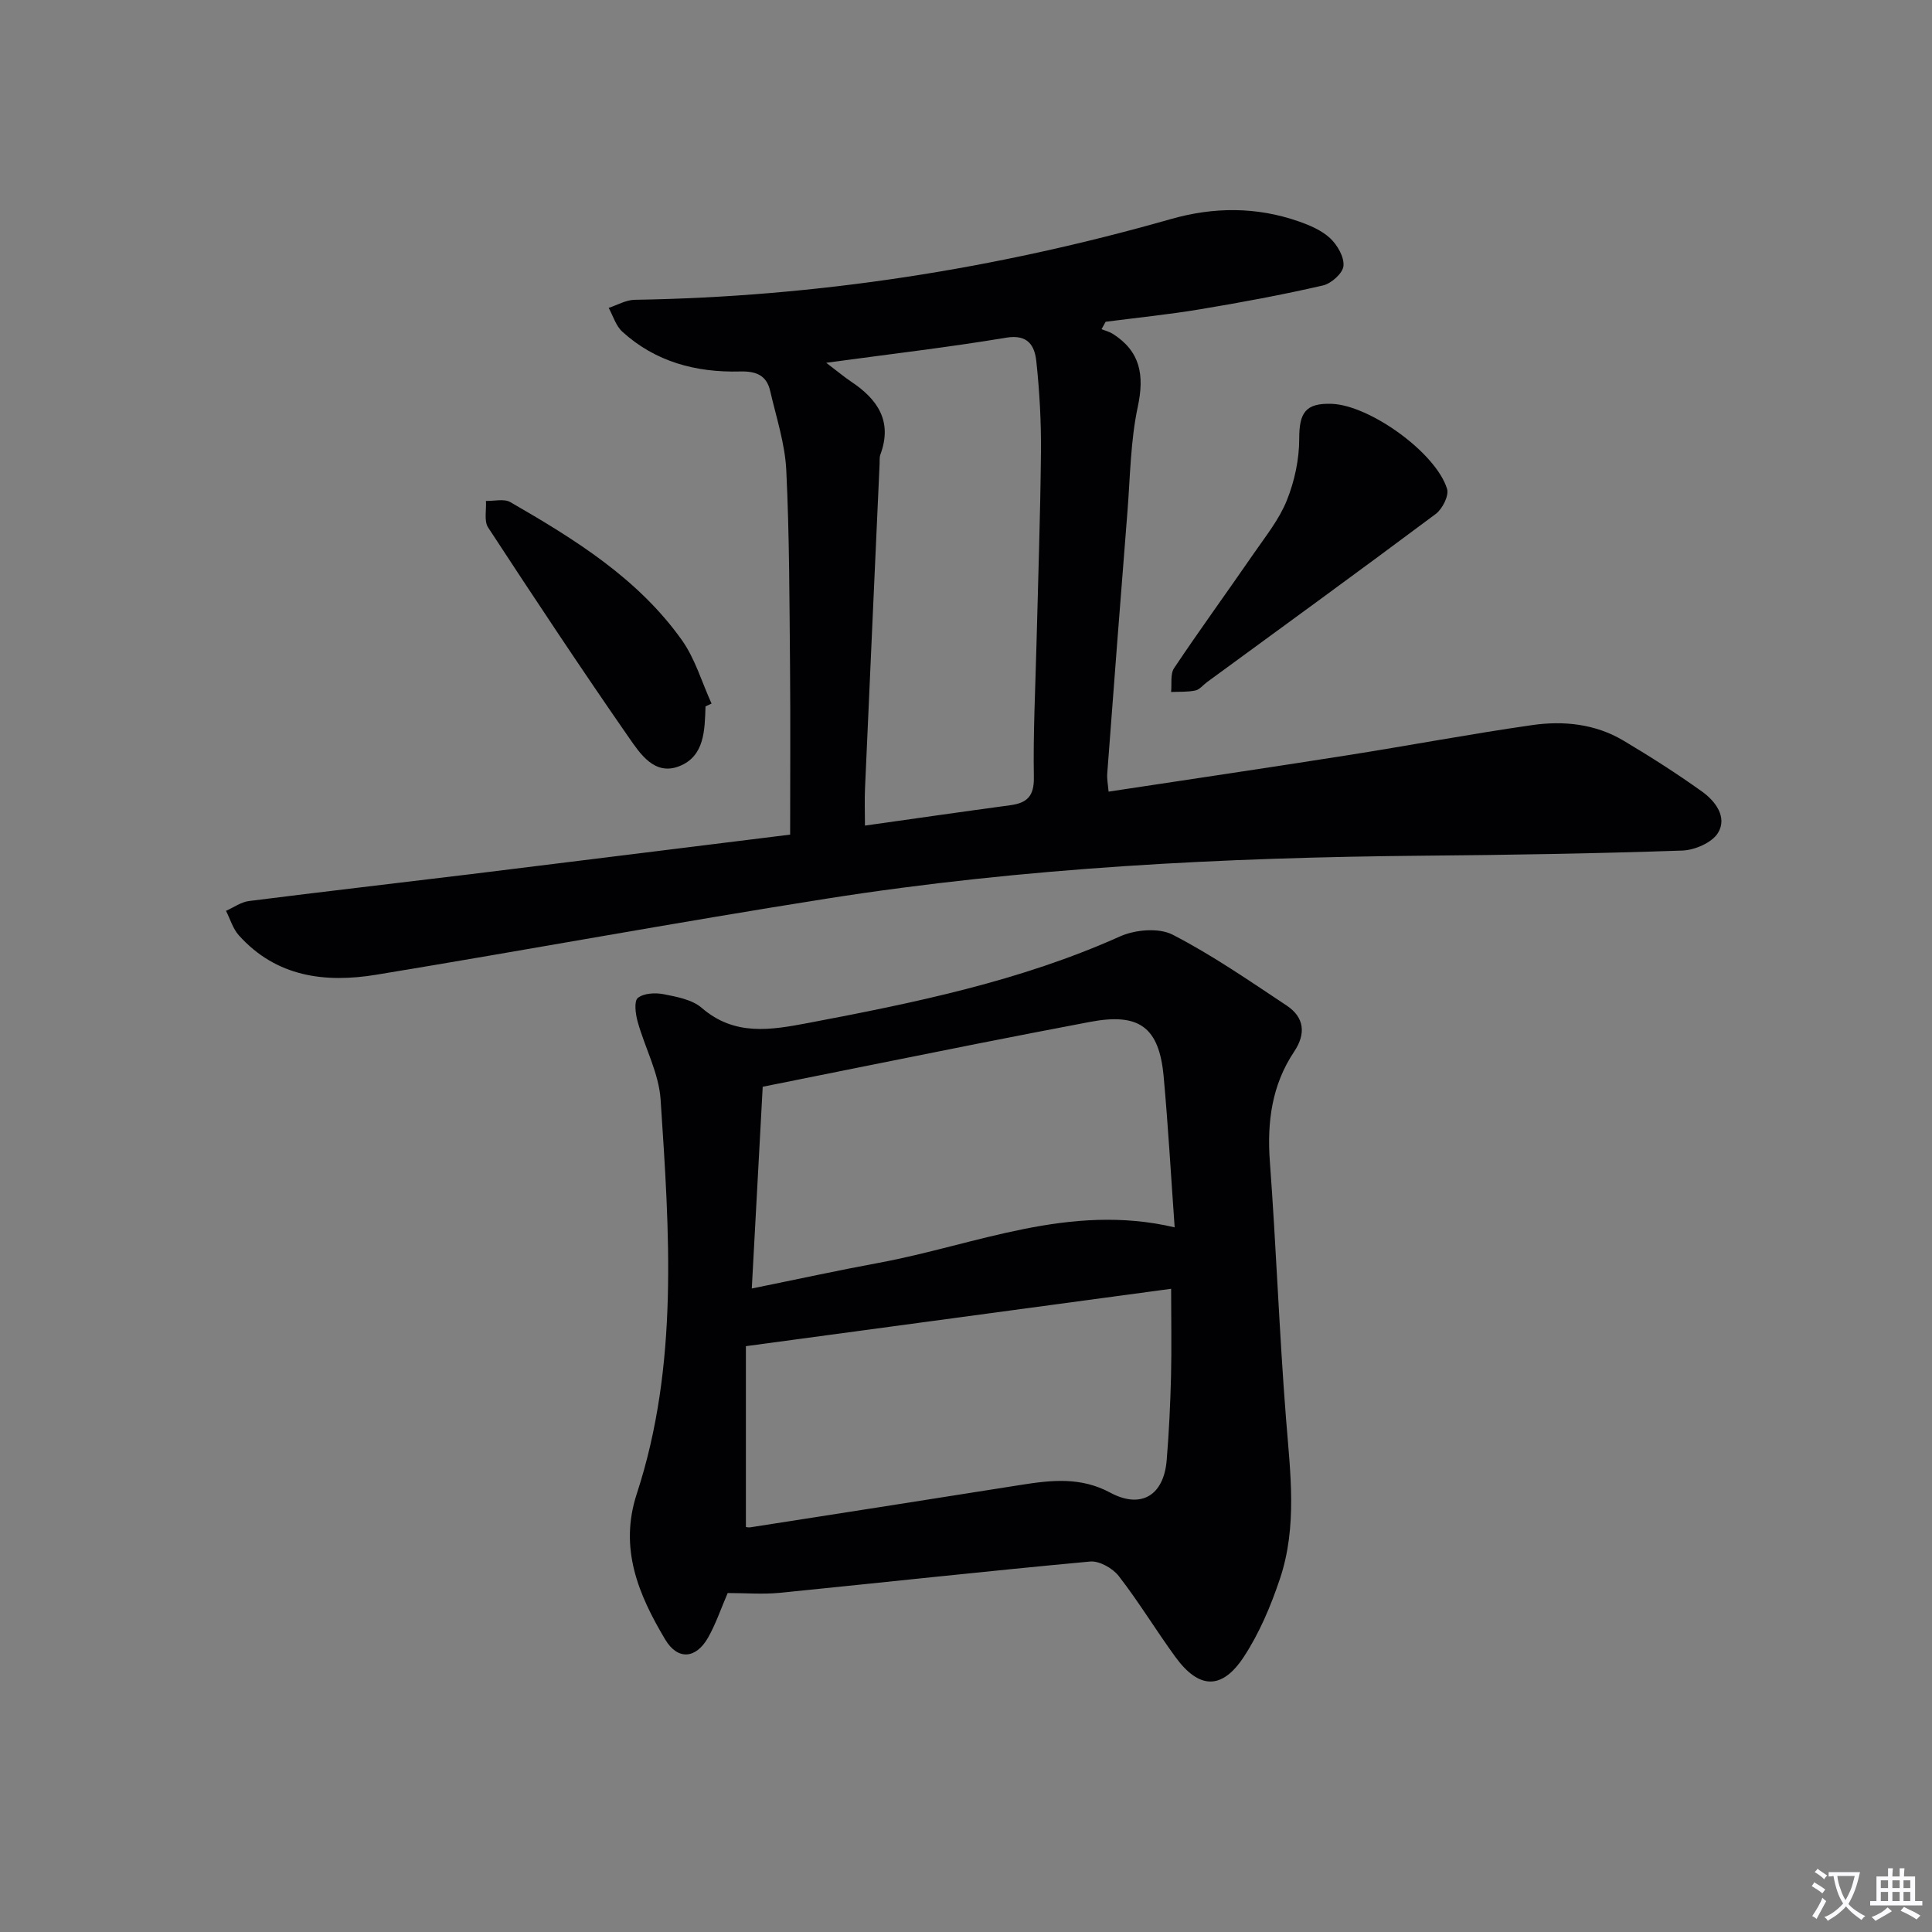 <svg enable-background="new 0 0 400 400" viewBox="0 0 400 400" xmlns="http://www.w3.org/2000/svg"><rect x="0" y="0" width="400" height="400" fill="#808080" stroke="none"/><path d="m377.9 391.2c-.2.3-.4.5-.6.8-.7-.6-1.4-1-2.2-1.5.2-.3.4-.5.5-.8.6.4 1.4.8 2.3 1.5zm-1.8 6.1c-.2-.2-.5-.4-.9-.6.4-.6.8-1.2 1.2-1.9s.7-1.3.9-1.9c.3.3.5.5.8.7-.7 1.3-1.4 2.6-2 3.7zm2.2-9c-.3.3-.5.5-.6.8-.6-.6-1.3-1.1-2-1.5.3-.3.5-.5.6-.7.6.5 1.3.9 2 1.4zm.3.2v-.9h2 4.5c-.3 1.3-.6 2.5-1 3.6s-.9 2.1-1.4 3c.4.5 1 1 1.6 1.4s1.2.8 1.9 1.1c-.3.2-.5.4-.8.8-.4-.3-1-.7-1.6-1.2s-1.2-1.1-1.6-1.6c-.5.6-1.1 1.1-1.7 1.6s-1.4.9-2.1 1.4c-.1-.3-.3-.5-.7-.8.6-.2 1.2-.5 1.9-1s1.4-1.1 2-1.8c-.5-.8-.9-1.6-1.2-2.5s-.6-2-.8-3.2c-.4.1-.7.1-1 .1zm2.5 2.7c.3 1 .7 1.7 1 2.2.3-.5.6-1.1 1-2s.6-1.9.9-3h-3.2-.4c.1.9.3 1.8.7 2.8z" fill="#fbfafc"/><path d="m396.5 388.5v1.5 3.6h1.5v.9c-.4 0-1 0-1.7 0h-7.9c-.5 0-.9 0-1.2 0v-.9h1.3v-3.5c0-.7 0-1.2 0-1.6h2.4c0-.8 0-1.4 0-1.7h1c0 .3-.1.8-.1 1.7h1.5c0-.8 0-1.4 0-1.7h1c0 .3-.1.9-.1 1.7zm-8.2 9.2c-.2-.3-.5-.5-.8-.8.8-.3 1.4-.6 1.9-.9s1-.7 1.4-1.1c.3.3.6.5.9.8-1.6 1-2.8 1.6-3.4 2zm2.6-6.8v-1.6h-1.5v1.6zm0 2.7v-1.9h-1.5v1.9zm2.4-2.7v-1.6h-1.5v1.6zm0 2.7v-1.9h-1.5v1.9zm.2 2 .7-.8c.4.2.9.5 1.6.8s1.3.7 1.8 1c-.3.3-.5.5-.8.8-.4-.3-1.5-1-3.3-1.8zm2-4.7v-1.6h-1.4v1.6zm0 2.7v-1.9h-1.4v1.9z" fill="#fbfafc"/><g fill="#010103"><path d="m163.59 172.8c0-11.95.08-23.25-.02-34.54-.13-13.65-.12-27.31-.78-40.93-.27-5.5-2.08-10.94-3.33-16.38-.75-3.27-2.92-4.13-6.26-4.04-9.07.24-17.5-1.98-24.38-8.26-1.32-1.21-1.89-3.25-2.8-4.91 1.79-.58 3.58-1.64 5.38-1.67 37.74-.6 74.7-6.37 110.97-16.7 8.9-2.54 17.74-2.59 26.49.46 2.32.81 4.78 1.86 6.53 3.49 1.5 1.41 2.94 3.89 2.76 5.75-.14 1.51-2.52 3.63-4.24 4.03-8.39 1.93-16.87 3.51-25.37 4.92-6.51 1.09-13.08 1.75-19.63 2.6-.28.51-.57 1.03-.85 1.54.78.31 1.62.51 2.32.95 5.74 3.65 6.58 8.56 5.19 15.09-1.52 7.1-1.57 14.51-2.15 21.8-1.44 18.06-2.82 36.13-4.18 54.19-.08 1.11.16 2.24.28 3.71 16.68-2.53 33.07-4.95 49.44-7.53 12.77-2.01 25.49-4.42 38.28-6.25 6.49-.93 13.06-.25 18.87 3.21 5.56 3.31 11.04 6.8 16.3 10.57 2.76 1.98 5.25 5.29 3.29 8.53-1.23 2.03-4.82 3.58-7.41 3.67-17.8.61-35.61.91-53.41 1.06-41.44.37-82.78 2.44-123.76 8.9-31.13 4.91-62.13 10.63-93.23 15.75-10.6 1.74-20.7.46-28.44-8.16-1.24-1.38-1.79-3.37-2.66-5.07 1.58-.7 3.11-1.82 4.75-2.03 15.31-1.94 30.65-3.7 45.98-5.57 21.9-2.69 43.81-5.43 66.07-8.18zm7.47-97.69c2.52 1.91 3.76 2.97 5.11 3.87 5.5 3.65 8.67 8.2 6.11 15.11-.22.6-.14 1.32-.17 1.98-1.01 22.4-2.03 44.79-3.02 67.19-.11 2.44-.01 4.88-.01 7.67 10.43-1.47 20.26-2.89 30.11-4.22 3.47-.47 4.93-1.89 4.86-5.79-.16-9.13.31-18.27.54-27.4.33-13.29.8-26.58.93-39.87.06-6.28-.29-12.6-.96-18.85-.34-3.16-1.67-5.64-6.22-4.89-11.92 1.99-23.94 3.38-37.28 5.2z"/><path d="m150.66 329.82c-1.38 3.19-2.44 6.36-4.05 9.21-2.51 4.43-6.3 4.76-8.9.39-5.51-9.25-9.58-18.82-5.87-30.15 8.74-26.73 6.74-54.25 4.93-81.63-.36-5.46-3.26-10.73-4.76-16.15-.44-1.58-.77-4.23.05-4.88 1.23-.99 3.62-1.11 5.35-.77 2.74.54 5.91 1.12 7.89 2.84 6.81 5.89 14.33 4.57 22.01 3.12 22.02-4.18 43.93-8.66 64.59-17.93 3.13-1.4 8.01-1.83 10.87-.36 8.22 4.23 15.88 9.55 23.61 14.67 3.66 2.43 4.05 5.82 1.57 9.53-4.63 6.93-5.64 14.57-5.04 22.79 1.32 17.74 1.95 35.52 3.35 53.25.88 11.14 2.37 22.28-1.26 33.11-1.88 5.61-4.25 11.25-7.48 16.17-4.54 6.91-9.29 6.7-14.15.05-4.02-5.51-7.56-11.38-11.73-16.76-1.26-1.63-4.03-3.2-5.95-3.02-21.48 1.98-42.93 4.35-64.4 6.49-3.44.32-6.94.03-10.63.03zm4.99-63.05c9.52-1.93 17.93-3.77 26.38-5.33 19.99-3.7 39.33-12.46 61.17-7.33-.77-10.79-1.35-21.04-2.28-31.26-.94-10.26-5.12-13.21-15.28-11.27-7.82 1.49-15.64 2.99-23.44 4.54-14.58 2.9-29.14 5.84-44.29 8.88-.73 13.42-1.47 27.13-2.26 41.77zm86.82.06c-29.24 3.95-58.23 7.86-88.04 11.88v37.44c.01 0 .5.13.95.06 18.67-2.91 37.34-5.82 56.01-8.78 6.29-1 12.38-1.67 18.44 1.59 6.39 3.45 11.11.63 11.72-6.69.48-5.79.75-11.61.9-17.42.14-5.77.02-11.54.02-18.08z"/><path d="m275.72 83.61c7.84.28 21.57 10.09 23.88 17.61.43 1.4-.97 4.16-2.35 5.19-15.7 11.73-31.55 23.25-47.37 34.83-.8.59-1.52 1.54-2.4 1.72-1.63.34-3.34.23-5.02.31.18-1.67-.2-3.72.63-4.95 5.36-8.01 11.03-15.8 16.5-23.74 2.45-3.55 5.25-7.03 6.83-10.97 1.6-3.98 2.57-8.48 2.57-12.76-.01-5.39 1.29-7.43 6.73-7.24z"/><path d="m146.07 146.25c-.17 4.88-.16 10.32-5.45 12.39-5.1 2-8.08-2.58-10.43-5.96-9.95-14.33-19.58-28.87-29.13-43.47-.88-1.35-.33-3.64-.45-5.5 1.7.05 3.75-.5 5.05.25 13.31 7.68 26.41 15.77 35.51 28.56 2.76 3.88 4.14 8.74 6.15 13.15-.42.2-.84.39-1.25.58z"/></g></svg>